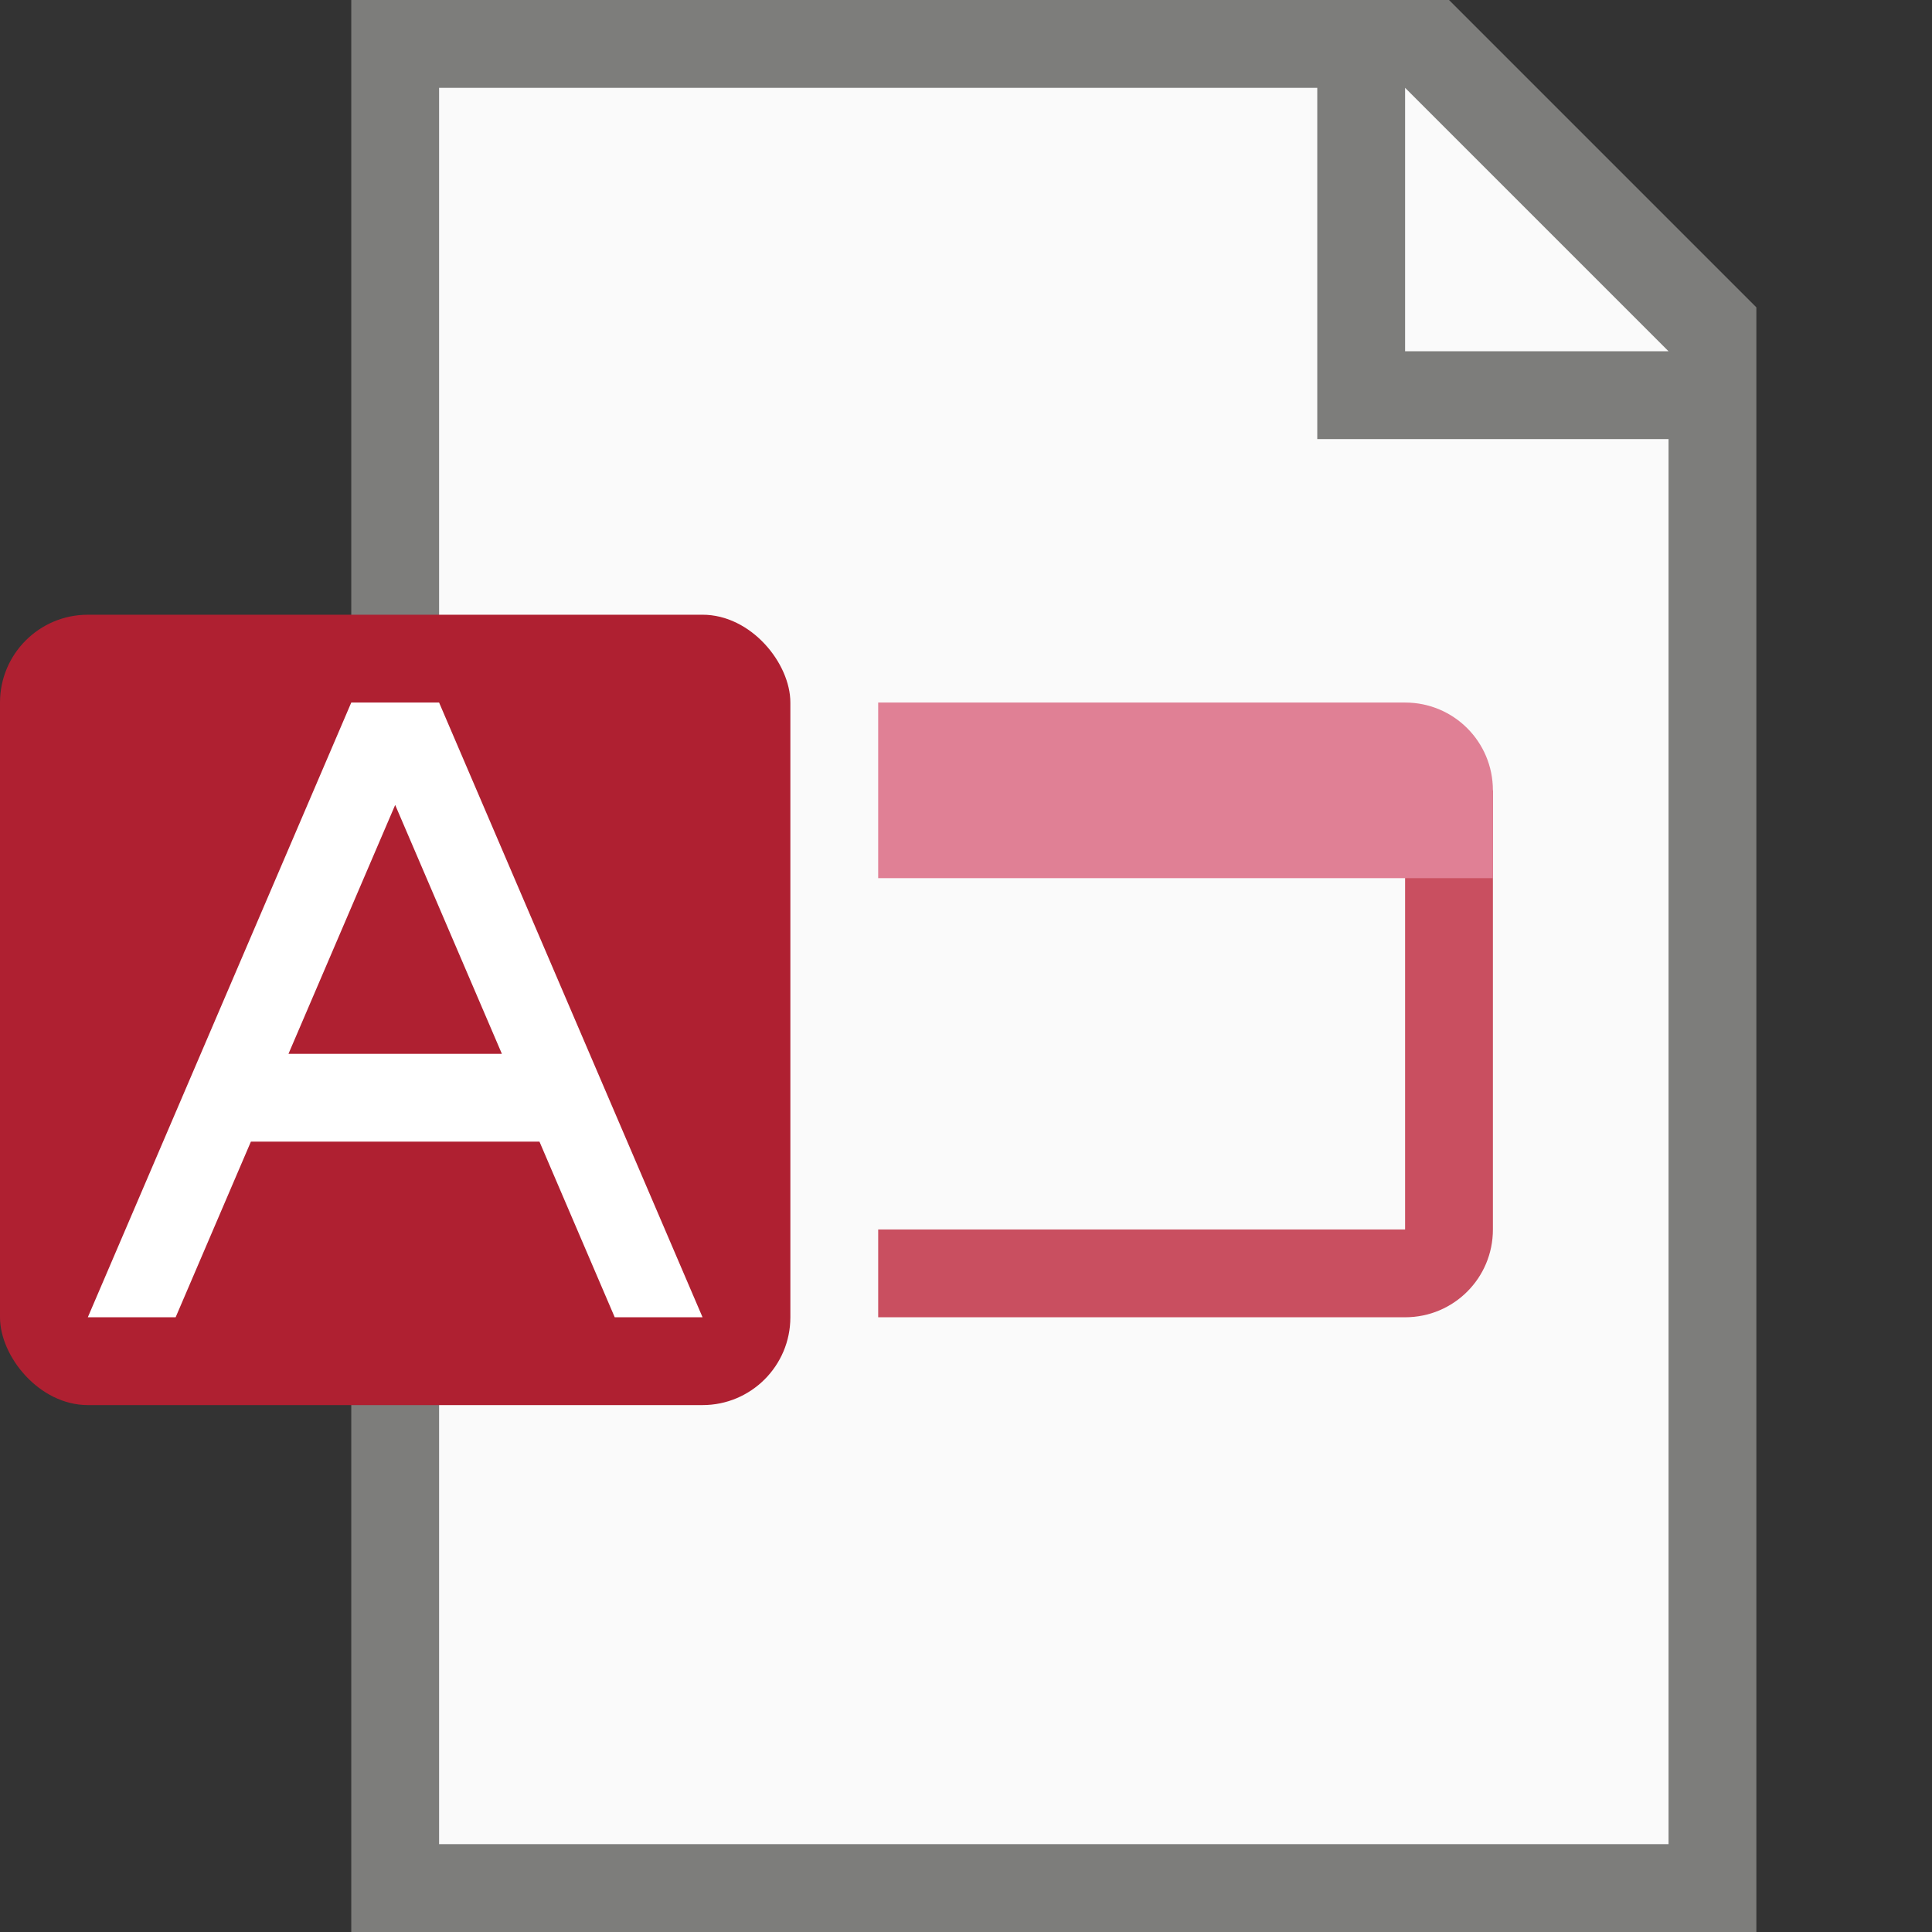 <?xml version="1.0" encoding="UTF-8" standalone="no"?>
<!-- Created with Inkscape (http://www.inkscape.org/) -->

<svg
   width="22"
   height="22"
   viewBox="0 0 22 22"
   version="1.1"
   id="svg5"
   inkscape:version="1.2.1 (9c6d41e410, 2022-07-14, custom)"
   sodipodi:docname="application-vnd.ms-access.svg"
   xmlns:inkscape="http://www.inkscape.org/namespaces/inkscape"
   xmlns:sodipodi="http://sodipodi.sourceforge.net/DTD/sodipodi-0.dtd"
   xmlns="http://www.w3.org/2000/svg"
   xmlns:svg="http://www.w3.org/2000/svg">
  <rect x="0" y="0" width="22" height="22" fill="#333333" stroke="none"/>
  <sodipodi:namedview
     id="namedview7"
     pagecolor="#ffffff"
     bordercolor="#000000"
     borderopacity="0.25"
     inkscape:showpageshadow="2"
     inkscape:pageopacity="0.0"
     inkscape:pagecheckerboard="0"
     inkscape:deskcolor="#d1d1d1"
     inkscape:document-units="px"
     showgrid="false"
     inkscape:zoom="36.454545"
     inkscape:cx="10.300499"
     inkscape:cy="11"
     inkscape:window-width="1920"
     inkscape:window-height="1011"
     inkscape:window-x="0"
     inkscape:window-y="0"
     inkscape:window-maximized="1"
     inkscape:current-layer="svg5" />
  <defs
     id="defs2" />
  <path
     id="rect234"
     style="fill:#7d7d7b"
     d="M 4,0 H 16.5 L 20,3.5 V 22 H 4 Z"
     sodipodi:nodetypes="cccccc" />
  <path
     id="rect1746"
     style="fill:#fafafa"
     d="m 5,1 h 10 v 4 h 4 V 21 H 5 Z"
     sodipodi:nodetypes="ccccccc" />
  <path
     id="rect1800"
     style="fill:#fafafa;stroke-width:0.75"
     d="m 16,1 3,3 h -3 z"
     sodipodi:nodetypes="cccc" />
  <rect
     style="fill:#af2031;fill-opacity:1;stroke-width:1.286;stroke-linecap:round"
     id="rect347"
     width="9"
     height="9"
     x="0"
     y="7"
     ry="1" />
  <path
     id="rect445"
     style="fill:#c94f60;fill-opacity:1;stroke-linecap:round;stroke-linejoin:round"
     d="m 16,9 v 5 h -6 v 1 h 6 c 0.554,0 1,-0.446 1,-1 V 9 Z"
     sodipodi:nodetypes="ccccsscc" />
  <path
     id="rect346"
     style="fill:#e08095;fill-opacity:1;stroke-linecap:round;stroke-linejoin:round"
     d="m 10,8 h 6 c 0.554,0 1,0.446 1,1 v 1 h -7 z"
     sodipodi:nodetypes="cssccc" />
  <path
     id="rect6257"
     style="fill:#ffffff;stroke-linecap:round;stroke-linejoin:round"
     d="M 4 8 L 1 15 L 2 15 L 2.857 13 L 6.143 13 L 7 15 L 8 15 L 5 8 L 4 8 z M 4.5 9.166 L 5.715 12 L 3.285 12 L 4.5 9.166 z " />
</svg>
